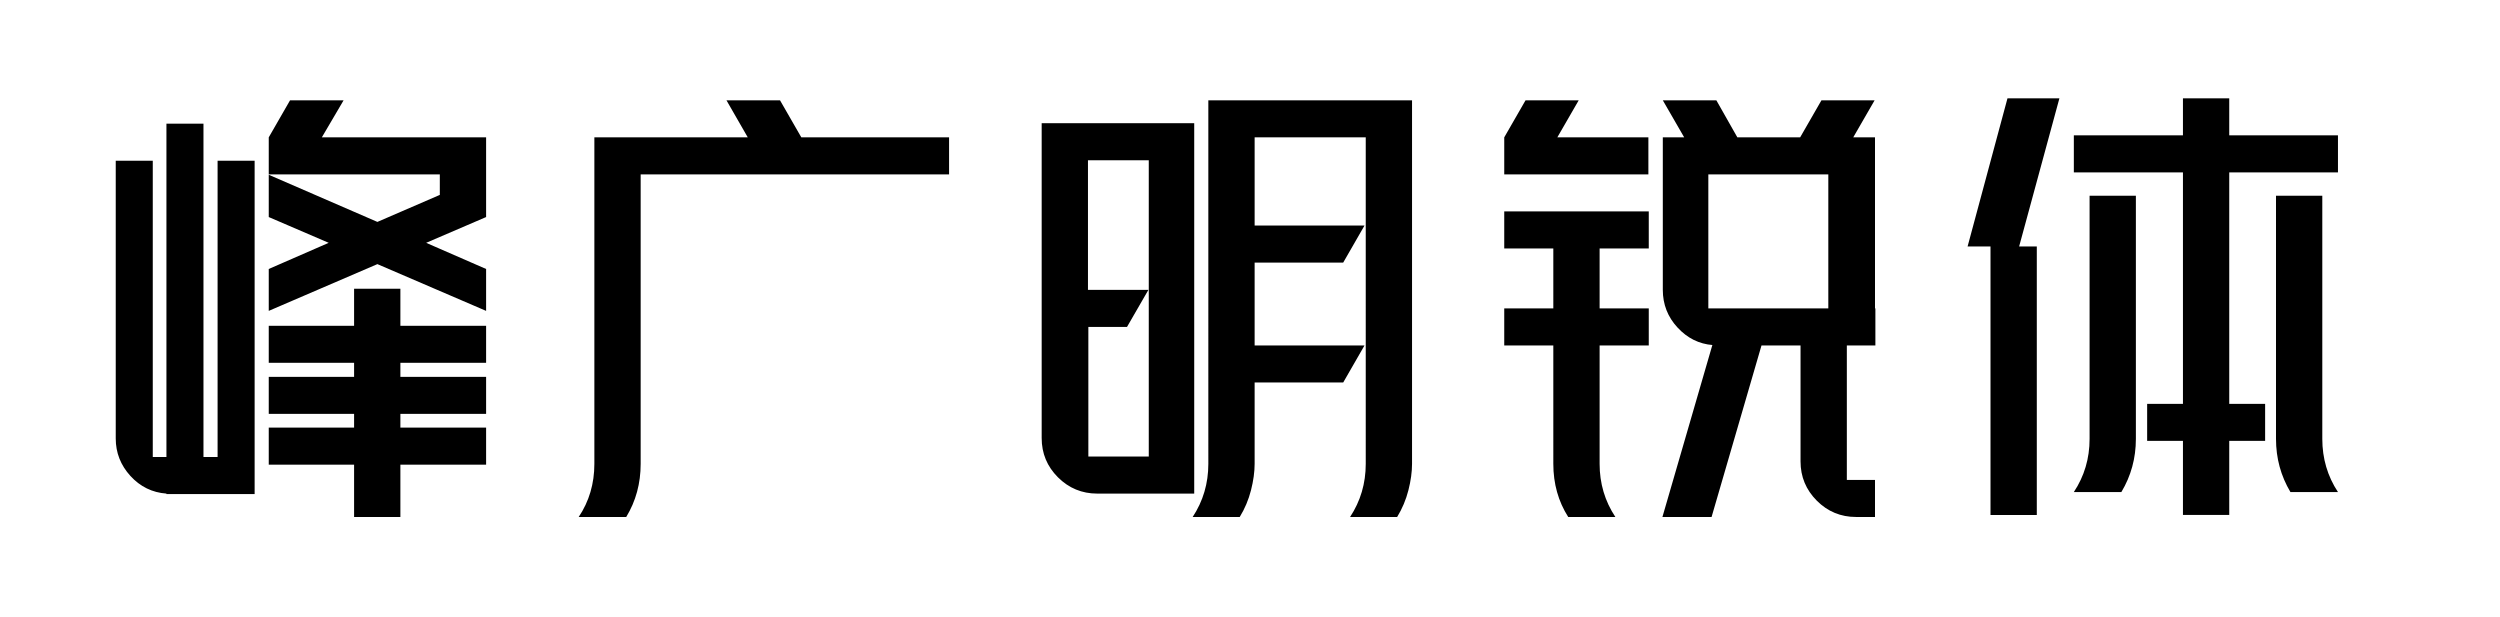 <svg viewBox="0 0 324 80" xmlns="http://www.w3.org/2000/svg"><path d="M34.83 22.6v-4.8l2.76-4.8h6.94l-2.82 4.8H63v10.33l-7.77 3.34L63 34.86v5.43l-14.09-6.06-14.08 6.06v-5.43l7.77-3.39-7.77-3.34v-5.48l14.08 6.11 8.09-3.5V22.6H34.83zM21.57 59.23v-43.2h4.8v43.2h1.83v-38.4H33v43.2H21.57v-.06q-2.76-.2-4.67-2.29-1.9-2.09-1.9-4.85v-36h4.8v38.4h1.77zm24.32-17.01v-4.8h6v4.8H63v4.8H51.89v1.82H63v4.8H51.89v1.78H63v4.8H51.89V67h-6v-6.78H34.83v-4.8h11.06v-1.78H34.83v-4.8h11.06v-1.82H34.83v-4.8h11.06zM77.03 22.6v-4.8h19.88L94.15 13h6.94l2.76 4.8H123v4.8H83.03v37.51q0 3.81-1.87 6.89H75q2.03-3.03 2.03-6.89V22.6zM177 13h6v47.11q0 1.57-.47 3.42-.47 1.85-1.46 3.47h-6.1q2.03-3.08 2.03-6.89V17.8h-14.4v11.43h14.24l-2.76 4.8H162.6v10.74h14.24l-2.76 4.8H162.6v10.54q0 1.57-.47 3.42-.47 1.85-1.46 3.47h-6.1q2.03-3.08 2.03-6.89V13H177zm-28.17 50.97h-6.63q-2.97 0-5.09-2.11-2.11-2.11-2.11-5.09v-40.8h19.77v48h-5.94zm-7.78-43.2H141v16.8h7.83l-2.77 4.8h-5.01v16.8h7.83v-38.4h-7.83zm53.9 1.83v-4.8l2.76-4.8h6.89l-2.77 4.8h11.8v4.8h-18.68zm6.36 17.37V32.2h-6.36v-4.8h18.73v4.8h-6.37v7.77h6.37v4.8h-6.37v15.34q0 3.81 2.04 6.89h-6.11q-1.93-3.03-1.93-6.89V44.77h-6.36v-4.8h6.36zM215.45 67l6.47-22.28h.05q-2.66-.21-4.56-2.27-1.91-2.06-1.91-4.88V17.8h2.77L215.5 13h6.94l2.72 4.8h8.14l2.76-4.8h6.89l-2.77 4.8H243v22.17h.05v4.8h-3.7V62.2H243V67h-2.45q-2.98 0-5.09-2.11-2.11-2.12-2.11-5.09V44.77h-5.06L221.82 67h-6.37zm21.5-27.03V22.6H221.4v17.37h15.55zm31.82-17.63v-4.8h14.14v-4.8h6v4.8H303v4.8h-14.09v30h4.65v4.8h-4.65v9.6h-6v-9.6h-4.64v-4.8h4.64v-30h-14.14zm-1.87-9.6l-5.22 19.2h2.29v34.8h-6v-34.8H255l5.17-19.2h6.73zm28.07 44.14V25.37h6v31.51q0 3.81 2.03 6.89h-6.16q-1.87-3.14-1.87-6.89zm-24.16-31.51h6v31.51q0 3.75-1.88 6.89h-6.16q2.04-3.08 2.04-6.89V25.37z"/></svg>